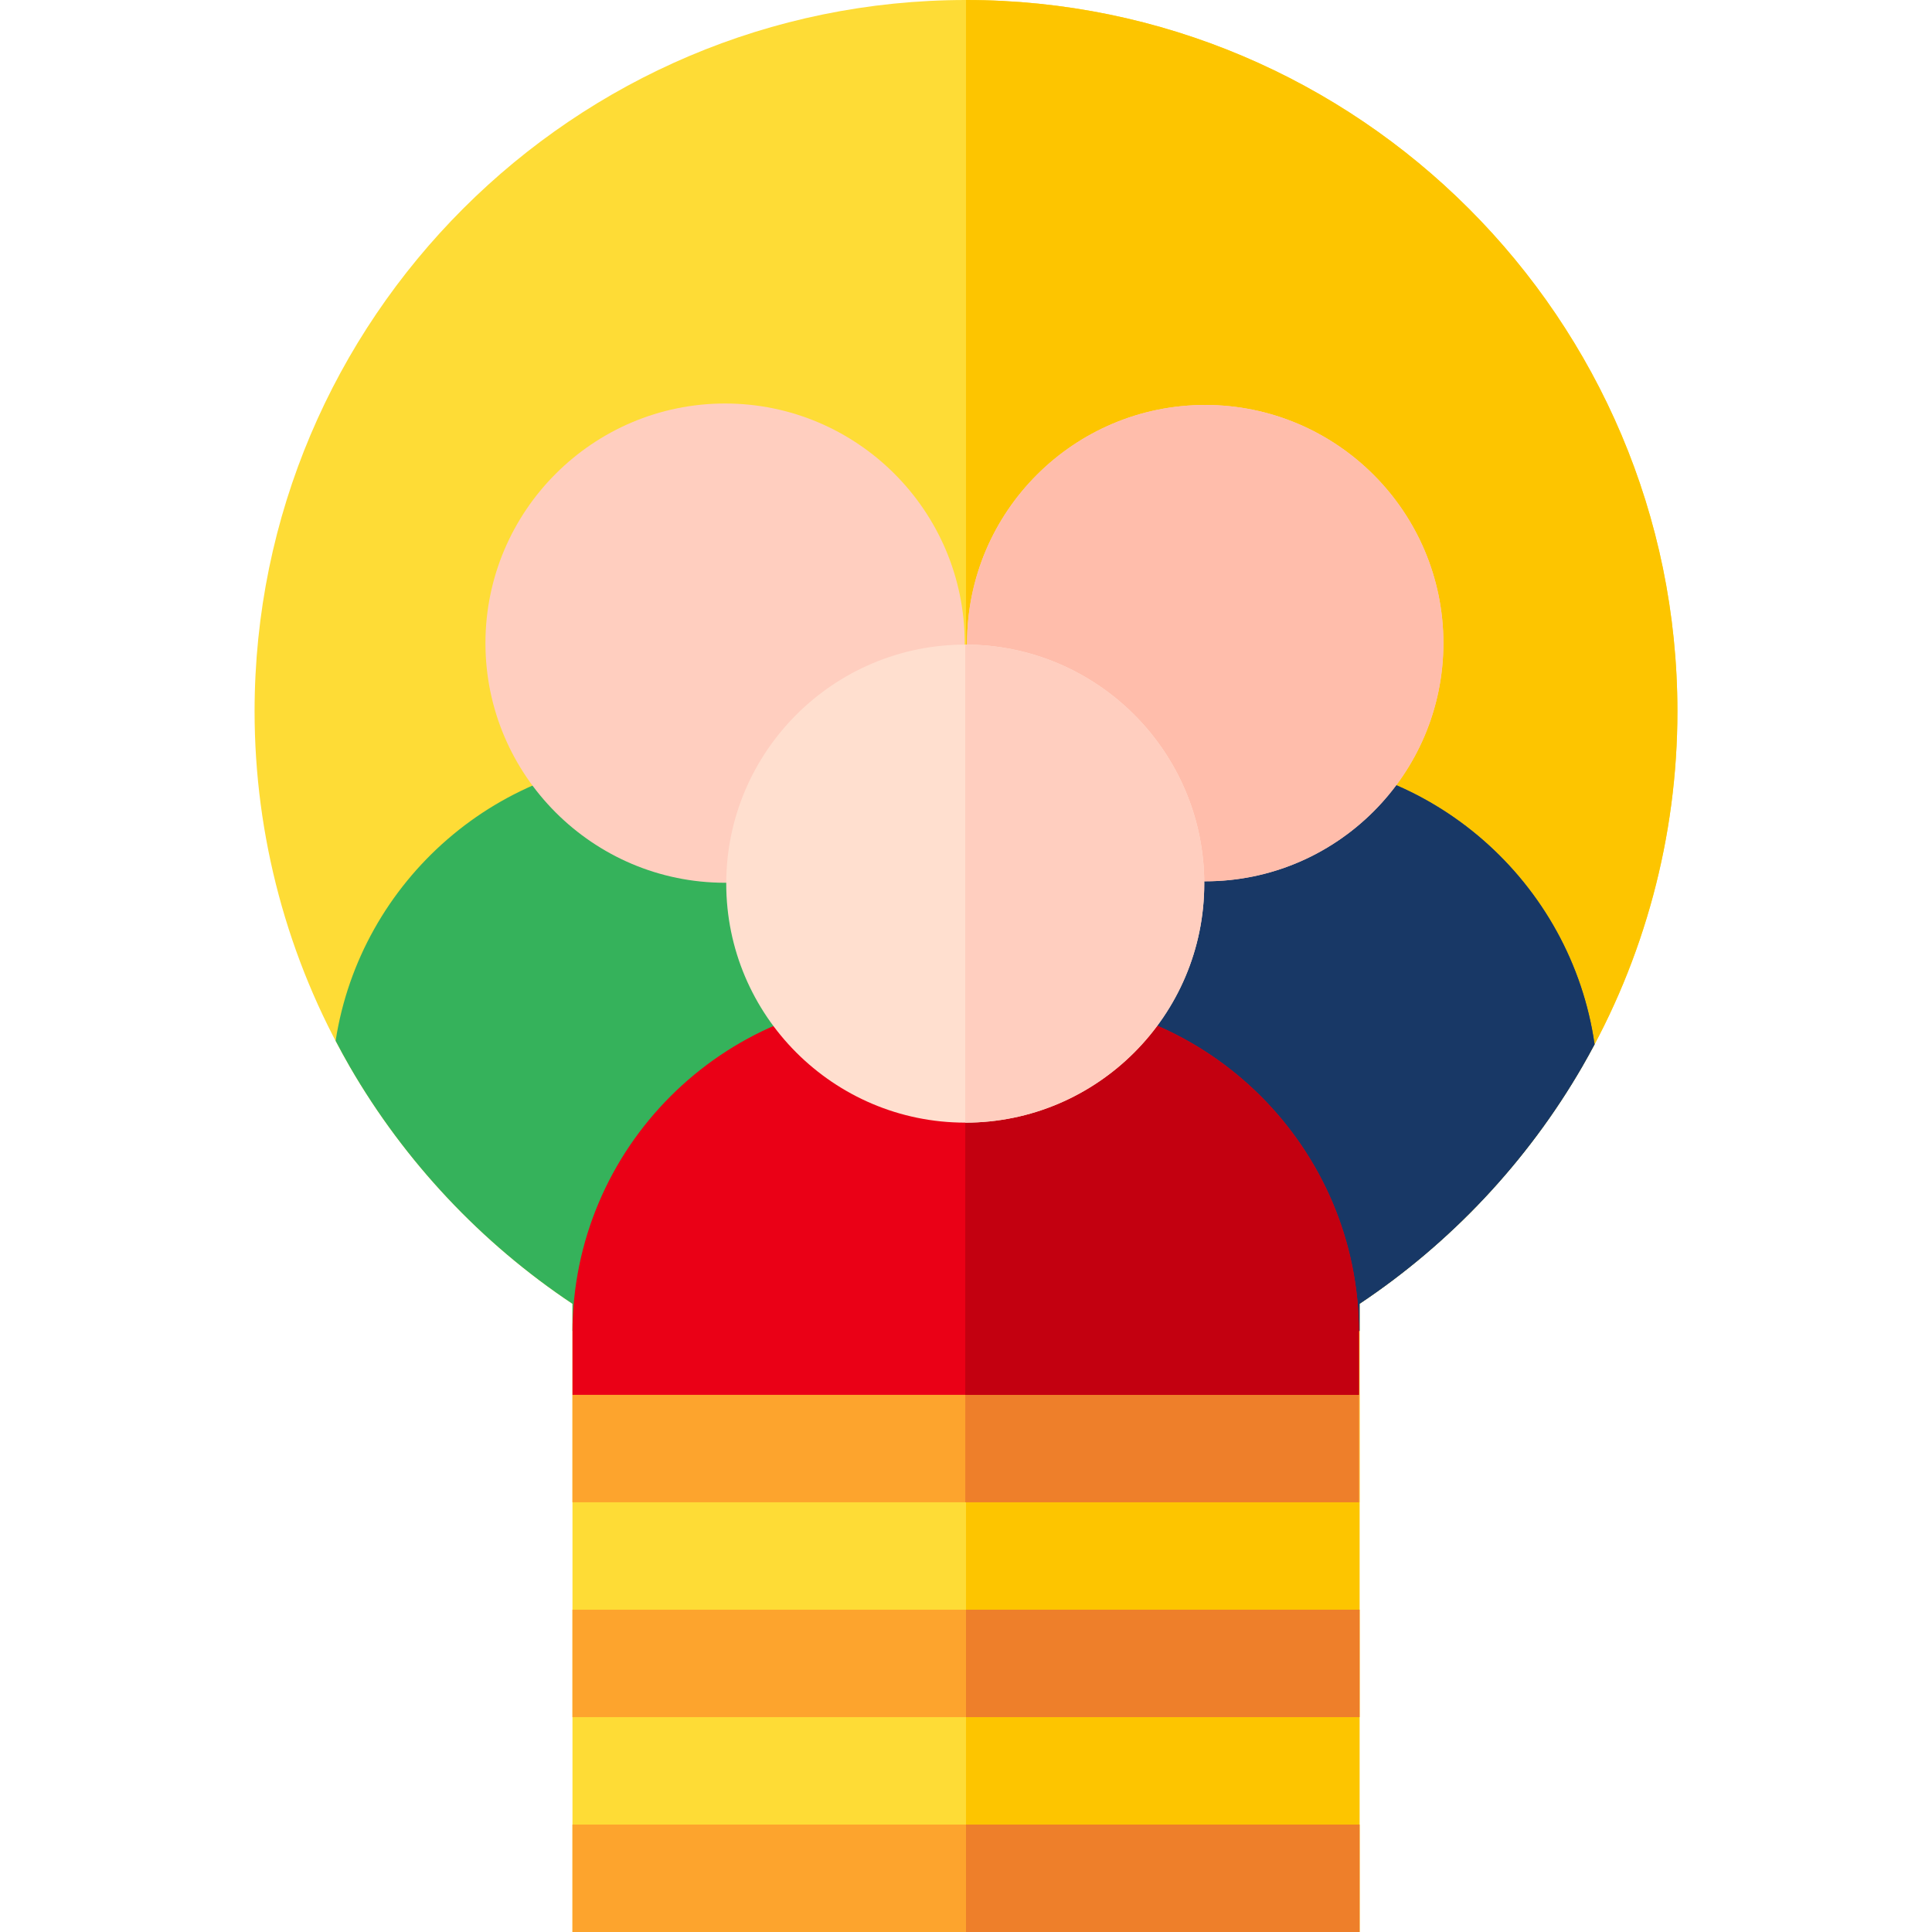 <?xml version="1.0" encoding="iso-8859-1"?>
<!-- Generator: Adobe Illustrator 19.0.0, SVG Export Plug-In . SVG Version: 6.00 Build 0)  -->
<svg version="1.1" id="Capa_1" xmlns="http://www.w3.org/2000/svg" xmlns:xlink="http://www.w3.org/1999/xlink" x="0px" y="0px"
	 viewBox="0 0 512 512" style="enable-background:new 0 0 512 512;" xml:space="preserve">
<path style="fill:#FEDC36;" d="M256,0C152.042,0,67.467,84.575,67.467,188.532c0,33.06,8.724,65.613,25.227,94.136
	c14.558,25.162,34.852,46.745,59.016,62.852v166.479H360.29V345.521c24.164-16.107,44.459-37.69,59.016-62.852
	c16.503-28.523,25.227-61.076,25.227-94.136C444.533,84.575,359.957,0,256,0z"/>
<path style="fill:#FDC500;" d="M256,0v512h104.29V345.521c24.164-16.107,44.459-37.69,59.016-62.852
	c16.503-28.523,25.227-61.076,25.227-94.136C444.533,84.575,359.957,0,256,0z"/>
<path style="fill:#265185;" d="M360.29,345.521c24.164-16.107,44.459-37.69,59.016-62.852c1.129-1.951,2.213-3.925,3.27-5.914
	c-6.167-42.884-43.147-75.949-87.71-75.949h-31.164c-48.866,0-88.62,39.755-88.62,88.62v63.298H360.29L360.29,345.521
	L360.29,345.521z"/>
<path style="fill:#183866;" d="M360.29,345.521c24.164-16.107,44.459-37.69,59.016-62.852c1.129-1.951,2.213-3.925,3.27-5.914
	c-6.167-42.884-43.147-75.949-87.71-75.949h-31.164c-48.866,0-88.62,39.755-88.62,88.62v63.298H360.29L360.29,345.521
	L360.29,345.521z"/>
<path style="fill:#35B25B;" d="M207.681,200.806h-31.164c-44.239,0-81.009,32.584-87.575,75.011
	c1.207,2.305,2.447,4.595,3.752,6.852c14.558,25.162,34.852,46.745,59.016,62.852v7.204h144.592v-63.298
	C296.301,240.561,256.547,200.806,207.681,200.806z"/>
<g>
	<rect x="151.706" y="426.588" style="fill:#FDA42D;" width="208.579" height="28.469"/>
	<rect x="151.706" y="483.531" style="fill:#FDA42D;" width="208.579" height="28.469"/>
	<rect x="151.706" y="369.646" style="fill:#FDA42D;" width="208.579" height="28.469"/>
</g>
<g>
	<rect x="256.001" y="426.588" style="fill:#EE7F2A;" width="104.294" height="28.469"/>
	<rect x="256.001" y="483.531" style="fill:#EE7F2A;" width="104.294" height="28.469"/>
	<rect x="255.811" y="369.646" style="fill:#EE7F2A;" width="104.294" height="28.469"/>
</g>
<path style="fill:#FFCEBF;" d="M319.398,233.552c-34.802,0-63.116-28.314-63.116-63.116s28.314-63.116,63.116-63.116
	s63.116,28.314,63.116,63.116S354.2,233.552,319.398,233.552z"/>
<path style="fill:#FFBDAB;" d="M319.398,233.552c-34.802,0-63.116-28.314-63.116-63.116s28.314-63.116,63.116-63.116
	s63.116,28.314,63.116,63.116S354.2,233.552,319.398,233.552z"/>
<path style="fill:#FFCEBF;" d="M192.152,233.94c-35.015,0-63.504-28.487-63.504-63.504s28.487-63.504,63.504-63.504
	s63.504,28.487,63.504,63.504S227.168,233.94,192.152,233.94z"/>
<path style="fill:#EA0016;" d="M360.114,369.645H151.71V353.16c0-48.866,39.755-88.62,88.62-88.62h31.164
	c48.866,0,88.62,39.755,88.62,88.62L360.114,369.645L360.114,369.645z"/>
<path style="fill:#C30010;" d="M271.525,264.54h-15.718v105.105h104.339v-16.485C360.145,304.295,320.391,264.54,271.525,264.54z"/>
<path style="fill:#FFDFCF;" d="M255.802,297.51c-34.925,0-63.341-28.414-63.341-63.341s28.414-63.341,63.341-63.341
	s63.341,28.414,63.341,63.341S290.727,297.51,255.802,297.51z"/>
<path style="fill:#FFCEBF;" d="M255.802,297.51V170.83c34.925,0,63.341,28.414,63.341,63.341S290.727,297.51,255.802,297.51z"/>
<g>
</g>
<g>
</g>
<g>
</g>
<g>
</g>
<g>
</g>
<g>
</g>
<g>
</g>
<g>
</g>
<g>
</g>
<g>
</g>
<g>
</g>
<g>
</g>
<g>
</g>
<g>
</g>
<g>
</g>
</svg>
